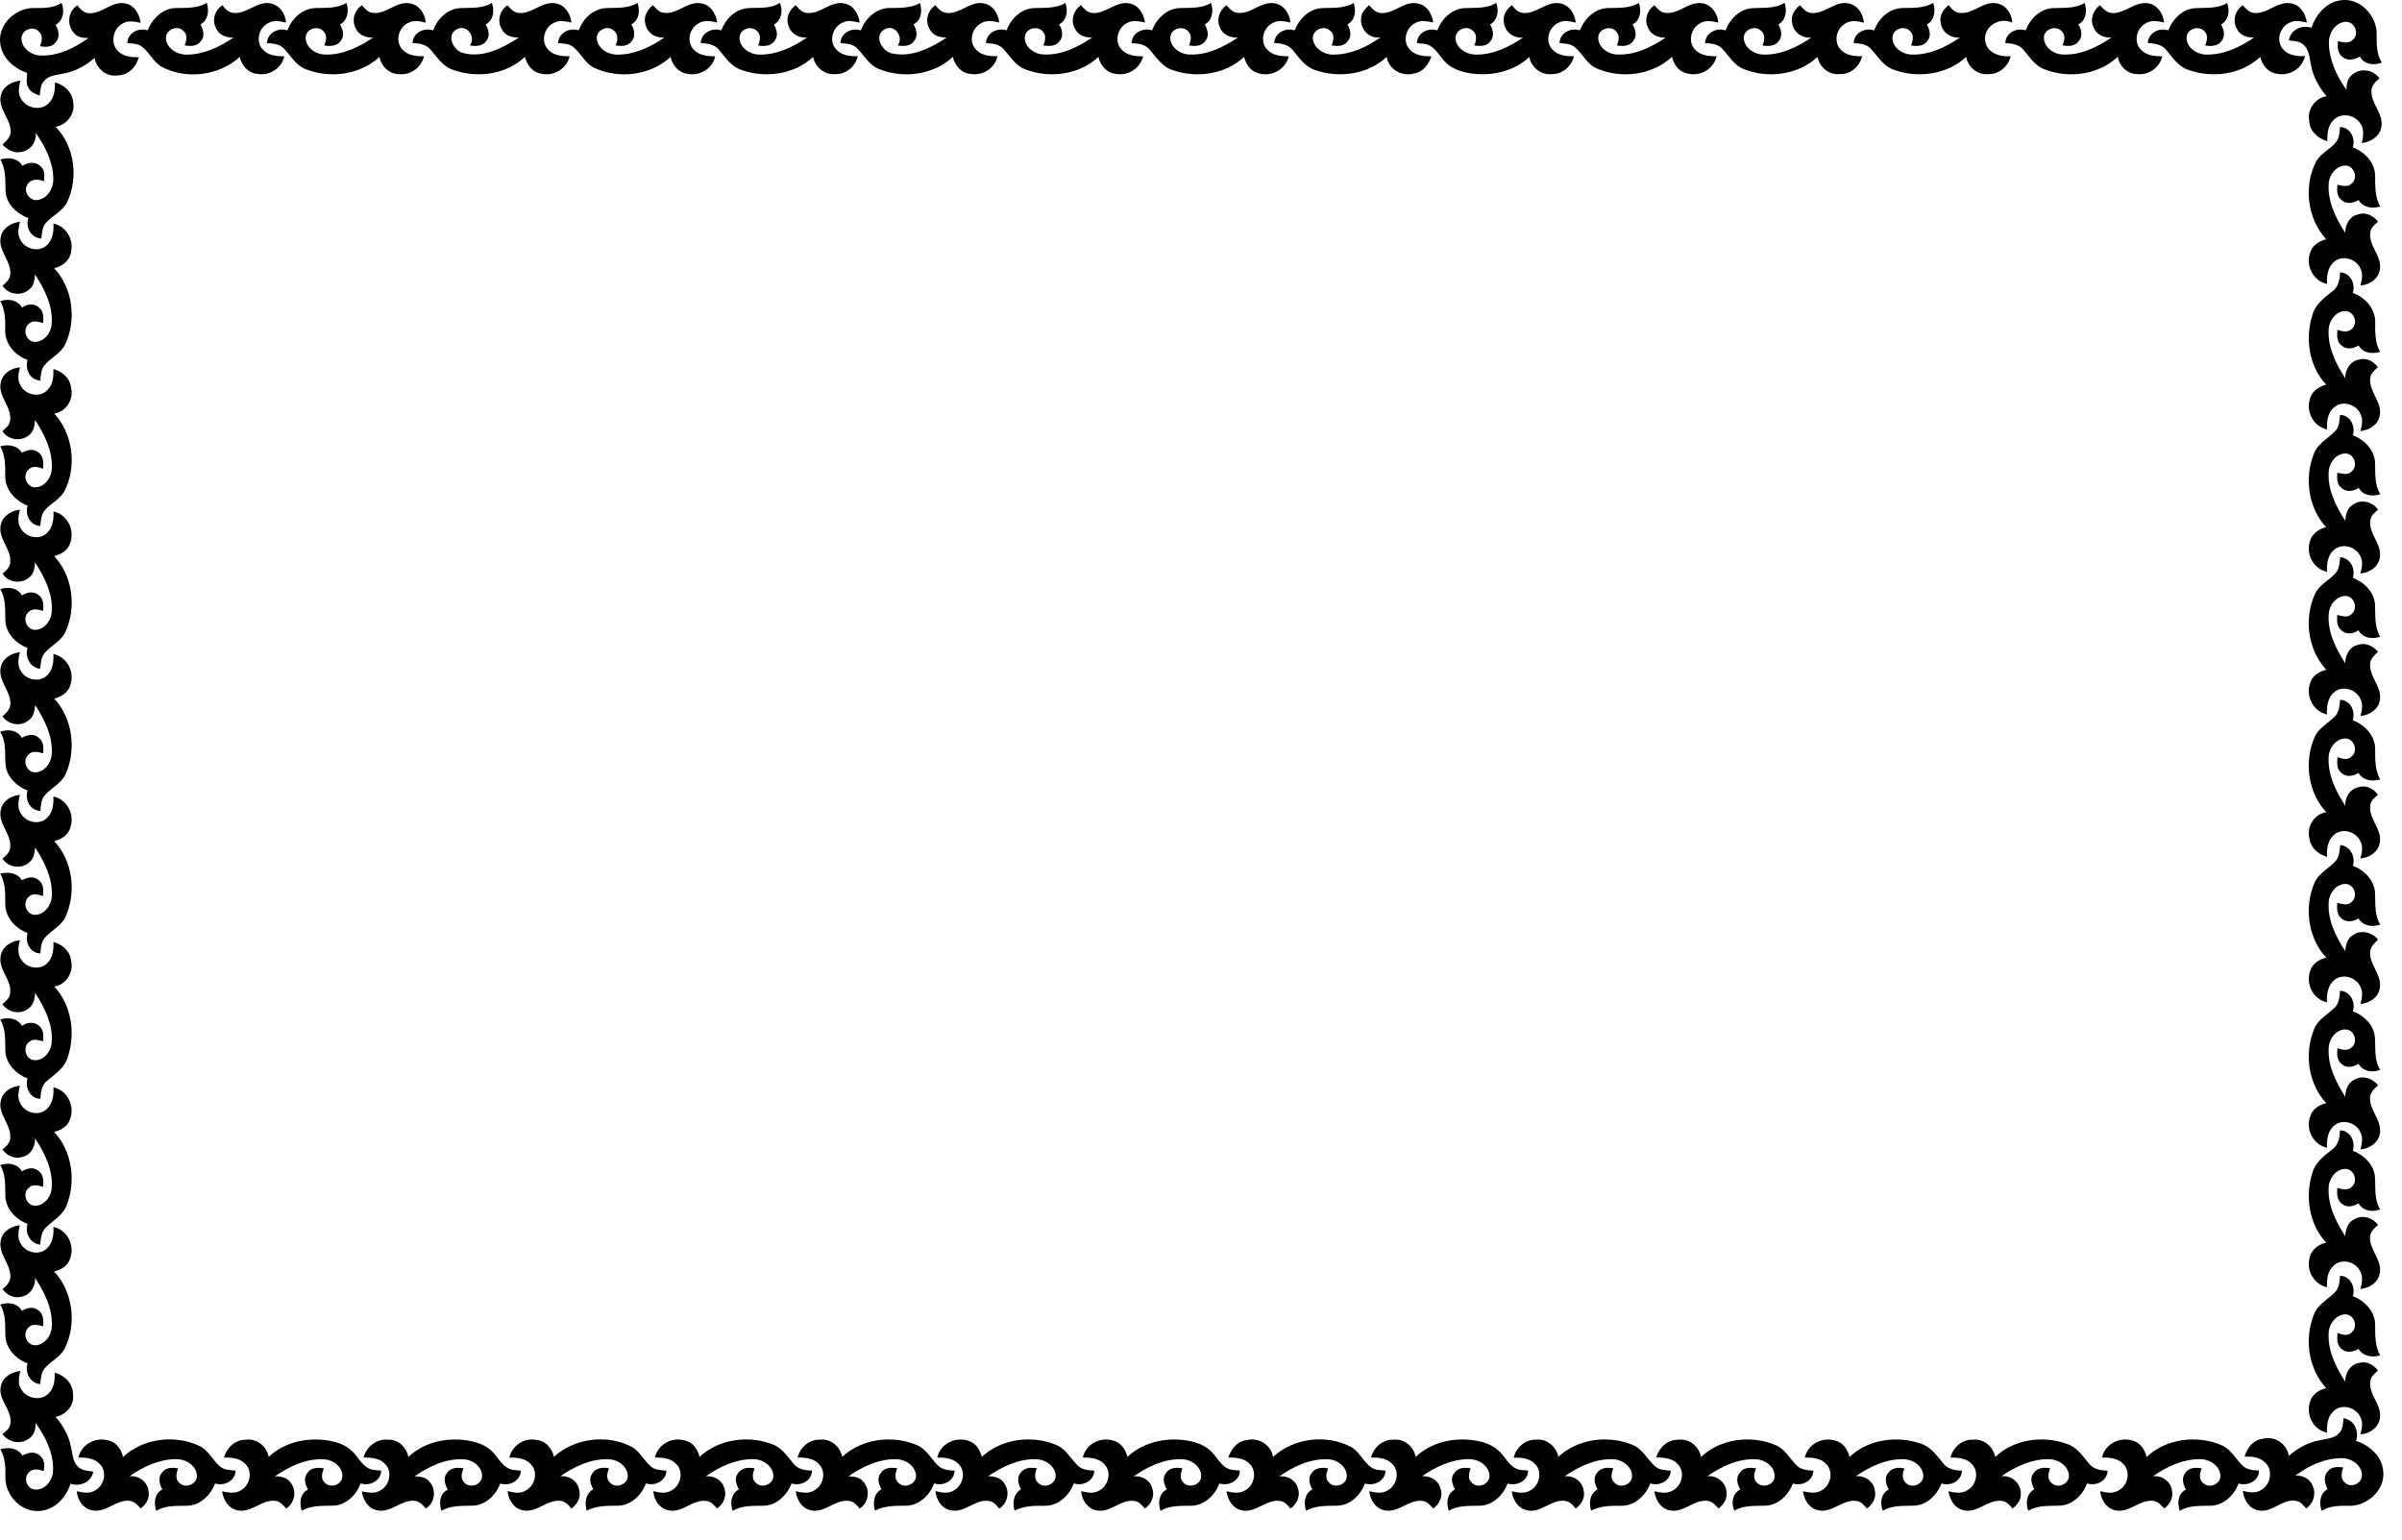 <svg width="78" height="50" viewBox="0 0 78 50" fill="none" xmlns="http://www.w3.org/2000/svg">
<g clip-path="url(#clip0_253_599)">
<path d="M75.062 0.902C75.204 0.464 75.556 0.052 76.039 0.006C76.653 -0.07 77.184 0.52 77.178 1.109C77.18 1.422 77.163 1.757 77.344 2.031C77.091 2.138 76.772 2.097 76.633 1.838C76.463 1.935 76.236 1.991 76.073 1.851C75.905 1.735 75.901 1.518 75.922 1.336C76.085 1.377 76.291 1.428 76.418 1.278C76.621 1.082 76.457 0.702 76.178 0.708C75.839 0.722 75.618 1.073 75.627 1.389C75.63 1.944 75.876 2.47 76.196 2.913C76.196 2.72 76.24 2.509 76.416 2.4C76.683 2.197 77.079 2.274 77.269 2.543C77.147 2.652 77.009 2.772 77.007 2.951C76.991 3.382 77.429 3.712 77.323 4.154C77.261 4.446 76.973 4.609 76.696 4.646C76.745 4.429 76.782 4.177 76.631 3.989C76.449 3.719 76.012 3.652 75.781 3.895C75.591 4.073 75.569 4.344 75.577 4.588C75.281 4.501 75.012 4.277 74.99 3.951C74.905 3.572 75.167 3.186 75.552 3.125C75.3 2.833 75.11 2.483 75.043 2.1C74.995 1.87 74.985 1.597 74.784 1.439C74.657 1.33 74.481 1.335 74.326 1.309C74.383 0.967 74.743 0.794 75.062 0.902Z" fill="black"/>
<path d="M47.54 0.265C47.893 0.243 48.273 0.292 48.587 0.093C48.678 0.347 48.639 0.651 48.388 0.798C48.495 0.969 48.534 1.211 48.375 1.365C48.252 1.515 48.046 1.499 47.875 1.477C47.947 1.315 47.974 1.098 47.808 0.982C47.602 0.806 47.246 0.983 47.263 1.254C47.294 1.564 47.606 1.767 47.901 1.772C48.468 1.789 48.999 1.53 49.459 1.221C49.17 1.248 48.884 1.059 48.841 0.765C48.777 0.528 48.911 0.306 49.095 0.167C49.188 0.284 49.295 0.408 49.457 0.42C49.891 0.466 50.221 0.023 50.662 0.11C50.962 0.161 51.14 0.45 51.169 0.734C50.991 0.696 50.797 0.644 50.625 0.732C50.3 0.86 50.158 1.321 50.396 1.59C50.568 1.801 50.856 1.831 51.11 1.825C51.03 2.16 50.733 2.417 50.381 2.408C50.032 2.444 49.726 2.183 49.661 1.849C49.121 2.361 48.317 2.504 47.605 2.356C47.355 2.298 47.104 2.198 46.927 2.007C46.763 1.838 46.651 1.617 46.447 1.491C46.317 1.41 46.157 1.418 46.011 1.4C46.02 1.066 46.378 0.886 46.674 0.987C46.812 0.622 47.133 0.292 47.54 0.265Z" fill="black"/>
<path d="M56.895 0.266C57.25 0.242 57.632 0.292 57.95 0.092C58.036 0.346 57.998 0.651 57.748 0.797C57.839 0.957 57.896 1.167 57.767 1.326C57.65 1.504 57.422 1.508 57.235 1.477C57.307 1.315 57.334 1.095 57.166 0.98C56.959 0.809 56.609 0.981 56.624 1.25C56.652 1.559 56.962 1.766 57.256 1.772C57.825 1.791 58.361 1.531 58.822 1.219C58.532 1.252 58.245 1.058 58.2 0.765C58.135 0.528 58.271 0.306 58.454 0.168C58.548 0.28 58.651 0.407 58.811 0.419C59.247 0.47 59.577 0.026 60.017 0.109C60.32 0.158 60.503 0.45 60.528 0.738C60.338 0.688 60.125 0.642 59.947 0.751C59.647 0.896 59.53 1.33 59.753 1.589C59.926 1.8 60.214 1.832 60.469 1.825C60.388 2.161 60.09 2.42 59.735 2.408C59.389 2.441 59.084 2.182 59.021 1.849C58.393 2.434 57.412 2.561 56.627 2.245C56.313 2.126 56.151 1.819 55.932 1.588C55.79 1.43 55.568 1.411 55.369 1.4C55.381 1.068 55.737 0.884 56.033 0.988C56.17 0.623 56.489 0.295 56.895 0.266Z" fill="black"/>
<path d="M1.109 0.261C1.413 0.263 1.736 0.266 2.003 0.094C2.101 0.352 2.059 0.666 1.801 0.811C1.917 0.976 1.953 1.215 1.808 1.376C1.689 1.537 1.477 1.532 1.3 1.503C1.356 1.347 1.407 1.156 1.266 1.028C1.079 0.811 0.691 0.975 0.697 1.254C0.705 1.571 1.019 1.796 1.318 1.803C1.886 1.823 2.422 1.56 2.873 1.235C2.708 1.233 2.524 1.22 2.412 1.083C2.16 0.826 2.201 0.364 2.512 0.172C2.608 0.292 2.719 0.423 2.887 0.428C3.318 0.459 3.646 0.006 4.087 0.116C4.375 0.181 4.534 0.468 4.566 0.742C4.381 0.705 4.177 0.653 4.003 0.755C3.676 0.906 3.565 1.393 3.826 1.652C4 1.839 4.268 1.863 4.509 1.857C4.425 2.177 4.16 2.45 3.814 2.449C3.453 2.501 3.13 2.228 3.071 1.88C2.781 2.138 2.428 2.327 2.044 2.393C1.83 2.437 1.579 2.449 1.429 2.631C1.309 2.758 1.314 2.943 1.29 3.106C1.152 3.05 0.992 2.998 0.924 2.852C0.832 2.706 0.879 2.53 0.88 2.369C0.452 2.22 0.053 1.874 0.007 1.401C-0.072 0.788 0.515 0.242 1.109 0.261Z" fill="black"/>
<path d="M5.716 0.261C6.054 0.252 6.412 0.277 6.714 0.094C6.797 0.346 6.764 0.655 6.51 0.792C6.603 0.961 6.665 1.185 6.516 1.344C6.396 1.509 6.18 1.505 5.999 1.476C6.056 1.324 6.101 1.132 5.962 1.01C5.769 0.795 5.368 0.962 5.388 1.251C5.416 1.584 5.767 1.785 6.078 1.774C6.626 1.769 7.138 1.522 7.583 1.219C7.345 1.233 7.092 1.129 7.004 0.894C6.878 0.635 6.983 0.322 7.222 0.171C7.311 0.28 7.411 0.401 7.562 0.416C8 0.479 8.329 0.032 8.769 0.107C9.075 0.151 9.27 0.445 9.289 0.737C9.1 0.685 8.887 0.644 8.709 0.751C8.397 0.901 8.287 1.369 8.543 1.617C8.719 1.807 8.99 1.828 9.233 1.828C9.145 2.223 8.742 2.476 8.346 2.398C8.052 2.371 7.844 2.122 7.786 1.847C7.117 2.466 6.032 2.595 5.236 2.161C4.972 2.003 4.852 1.699 4.611 1.517C4.475 1.413 4.298 1.417 4.136 1.402C4.141 1.07 4.5 0.884 4.796 0.987C4.942 0.605 5.287 0.266 5.716 0.261Z" fill="black"/>
<path d="M10.252 0.261C10.59 0.251 10.948 0.277 11.249 0.094C11.333 0.346 11.3 0.655 11.044 0.792C11.122 0.946 11.198 1.136 11.085 1.295C10.978 1.494 10.734 1.516 10.535 1.476C10.579 1.339 10.636 1.175 10.532 1.049C10.377 0.812 9.96 0.906 9.928 1.19C9.898 1.522 10.239 1.765 10.545 1.771C11.117 1.794 11.655 1.533 12.117 1.219C11.898 1.228 11.659 1.149 11.561 0.937C11.406 0.676 11.502 0.334 11.752 0.169C11.845 0.275 11.942 0.4 12.093 0.416C12.533 0.483 12.865 0.03 13.306 0.108C13.611 0.153 13.805 0.445 13.824 0.737C13.635 0.685 13.422 0.644 13.244 0.751C12.932 0.901 12.823 1.367 13.077 1.617C13.252 1.807 13.525 1.828 13.768 1.827C13.683 2.194 13.331 2.449 12.954 2.407C12.634 2.405 12.38 2.151 12.322 1.848C11.699 2.427 10.735 2.557 9.954 2.257C9.619 2.142 9.451 1.818 9.221 1.578C9.079 1.426 8.864 1.412 8.67 1.401C8.677 1.069 9.037 0.884 9.334 0.986C9.474 0.601 9.825 0.267 10.252 0.261Z" fill="black"/>
<path d="M14.93 0.264C15.281 0.242 15.658 0.292 15.972 0.095C16.067 0.348 16.024 0.653 15.773 0.797C15.867 0.957 15.922 1.168 15.794 1.326C15.678 1.505 15.448 1.509 15.26 1.477C15.462 1.197 15.159 0.776 14.836 0.948C14.475 1.136 14.719 1.643 15.04 1.722C15.68 1.893 16.325 1.563 16.848 1.219C16.632 1.224 16.398 1.158 16.296 0.95C16.131 0.687 16.227 0.337 16.48 0.169C16.577 0.285 16.686 0.411 16.851 0.421C17.286 0.461 17.619 0.014 18.062 0.113C18.356 0.17 18.524 0.454 18.557 0.732C18.38 0.698 18.188 0.644 18.017 0.729C17.689 0.855 17.542 1.318 17.782 1.59C17.955 1.802 18.243 1.83 18.497 1.825C18.407 2.242 17.966 2.493 17.557 2.389C17.284 2.344 17.109 2.1 17.046 1.847C16.437 2.425 15.485 2.55 14.711 2.269C14.388 2.163 14.202 1.869 13.993 1.624C13.85 1.443 13.614 1.405 13.398 1.399C13.407 1.064 13.767 0.886 14.064 0.986C14.197 0.617 14.524 0.291 14.93 0.264Z" fill="black"/>
<path d="M19.676 0.263C20.023 0.246 20.391 0.285 20.701 0.096C20.791 0.348 20.756 0.656 20.499 0.794C20.607 0.959 20.648 1.193 20.503 1.35C20.381 1.509 20.166 1.509 19.988 1.47C20.079 1.306 20.075 1.072 19.9 0.966C19.691 0.819 19.369 0.989 19.378 1.246C19.405 1.571 19.737 1.778 20.043 1.774C20.601 1.777 21.124 1.529 21.574 1.217C21.304 1.246 21.031 1.086 20.967 0.815C20.881 0.569 21.005 0.317 21.203 0.169C21.298 0.263 21.383 0.389 21.526 0.411C21.988 0.503 22.341 -0.004 22.806 0.117C23.092 0.179 23.252 0.46 23.288 0.732C23.087 0.685 22.858 0.641 22.675 0.765C22.383 0.923 22.288 1.364 22.526 1.609C22.701 1.804 22.979 1.83 23.225 1.828C23.135 2.238 22.706 2.487 22.303 2.393C22.025 2.353 21.833 2.109 21.776 1.846C21.129 2.454 20.09 2.578 19.297 2.202C18.998 2.059 18.868 1.733 18.621 1.531C18.482 1.415 18.293 1.415 18.123 1.4C18.136 1.066 18.492 0.887 18.79 0.985C18.928 0.612 19.262 0.282 19.676 0.263Z" fill="black"/>
<path d="M24.29 0.264C24.639 0.24 25.017 0.296 25.327 0.093C25.431 0.345 25.383 0.652 25.133 0.798C25.227 0.958 25.282 1.168 25.152 1.328C25.036 1.504 24.808 1.508 24.62 1.478C24.676 1.33 24.726 1.144 24.594 1.019C24.426 0.822 24.066 0.918 24.018 1.173C23.972 1.518 24.335 1.773 24.651 1.772C25.217 1.787 25.748 1.529 26.207 1.219C25.939 1.244 25.667 1.091 25.6 0.821C25.51 0.573 25.636 0.314 25.84 0.169C25.937 0.283 26.044 0.412 26.208 0.421C26.642 0.462 26.971 0.021 27.412 0.111C27.712 0.162 27.884 0.453 27.917 0.736C27.737 0.696 27.541 0.643 27.367 0.733C27.045 0.864 26.905 1.321 27.141 1.59C27.314 1.8 27.602 1.833 27.857 1.825C27.774 2.158 27.481 2.418 27.127 2.407C26.778 2.444 26.471 2.183 26.405 1.848C25.794 2.424 24.842 2.551 24.068 2.268C23.743 2.162 23.559 1.865 23.349 1.619C23.206 1.441 22.969 1.407 22.755 1.399C22.769 1.068 23.123 0.886 23.42 0.987C23.559 0.62 23.881 0.29 24.29 0.264Z" fill="black"/>
<path d="M28.9 0.259C29.232 0.258 29.575 0.263 29.876 0.101C29.952 0.351 29.924 0.661 29.664 0.79C29.76 0.951 29.817 1.167 29.687 1.328C29.571 1.505 29.341 1.508 29.154 1.476C29.359 1.195 29.05 0.774 28.729 0.95C28.353 1.156 28.642 1.681 28.982 1.738C29.611 1.87 30.231 1.558 30.742 1.219C30.527 1.224 30.294 1.157 30.192 0.951C30.025 0.688 30.123 0.338 30.374 0.169C30.471 0.285 30.581 0.411 30.745 0.421C31.178 0.46 31.507 0.022 31.946 0.11C32.245 0.162 32.419 0.45 32.451 0.731C32.257 0.69 32.043 0.641 31.864 0.753C31.565 0.9 31.45 1.338 31.679 1.593C31.852 1.802 32.138 1.83 32.392 1.825C32.305 2.213 31.918 2.469 31.525 2.402C31.222 2.383 31.005 2.129 30.941 1.847C30.315 2.437 29.328 2.563 28.545 2.242C28.212 2.118 28.058 1.777 27.81 1.55C27.671 1.419 27.47 1.415 27.292 1.4C27.302 1.066 27.659 0.887 27.955 0.987C28.1 0.594 28.462 0.254 28.9 0.259Z" fill="black"/>
<path d="M33.574 0.263C33.919 0.247 34.286 0.284 34.596 0.096C34.687 0.348 34.65 0.656 34.393 0.794C34.5 0.959 34.543 1.19 34.4 1.347C34.278 1.51 34.062 1.505 33.883 1.474C33.933 1.333 33.988 1.161 33.871 1.035C33.711 0.818 33.322 0.911 33.281 1.178C33.24 1.5 33.563 1.75 33.861 1.767C34.445 1.806 35 1.54 35.468 1.216C35.238 1.233 34.991 1.137 34.898 0.912C34.76 0.652 34.864 0.334 35.098 0.169C35.204 0.285 35.319 0.421 35.492 0.423C35.923 0.447 36.257 0.006 36.698 0.117C36.985 0.177 37.145 0.46 37.182 0.731C36.993 0.693 36.786 0.642 36.608 0.744C36.293 0.887 36.172 1.347 36.417 1.605C36.592 1.805 36.873 1.829 37.122 1.83C37.025 2.205 36.659 2.463 36.27 2.404C35.963 2.389 35.727 2.138 35.67 1.846C35.048 2.434 34.071 2.558 33.289 2.25C32.973 2.135 32.807 1.832 32.592 1.598C32.449 1.434 32.222 1.407 32.018 1.4C32.03 1.066 32.386 0.887 32.685 0.985C32.824 0.611 33.158 0.28 33.574 0.263Z" fill="black"/>
<path d="M38.329 0.261C38.667 0.251 39.025 0.279 39.325 0.094C39.409 0.345 39.382 0.656 39.123 0.791C39.203 0.947 39.276 1.141 39.161 1.301C39.051 1.495 38.81 1.515 38.614 1.475C38.657 1.338 38.715 1.173 38.609 1.049C38.455 0.814 38.044 0.904 38.007 1.185C37.974 1.516 38.31 1.761 38.616 1.77C39.191 1.797 39.732 1.533 40.197 1.22C39.958 1.233 39.703 1.127 39.616 0.89C39.491 0.632 39.601 0.329 39.828 0.17C39.923 0.271 40.018 0.397 40.168 0.414C40.607 0.486 40.938 0.035 41.379 0.106C41.686 0.148 41.882 0.441 41.903 0.734C41.709 0.685 41.492 0.644 41.312 0.757C41.01 0.911 40.904 1.368 41.154 1.614C41.329 1.807 41.603 1.828 41.847 1.828C41.755 2.255 41.29 2.504 40.876 2.381C40.618 2.327 40.458 2.09 40.4 1.847C39.794 2.417 38.858 2.547 38.086 2.279C37.742 2.175 37.55 1.863 37.329 1.607C37.186 1.437 36.956 1.407 36.748 1.402C36.754 1.068 37.114 0.887 37.411 0.986C37.555 0.604 37.901 0.267 38.329 0.261Z" fill="black"/>
<path d="M42.929 0.263C43.275 0.246 43.644 0.285 43.955 0.097C44.047 0.348 44.008 0.655 43.754 0.794C43.859 0.959 43.903 1.193 43.757 1.349C43.636 1.512 43.42 1.504 43.242 1.475C43.308 1.317 43.345 1.112 43.189 0.993C42.988 0.802 42.616 0.973 42.632 1.25C42.662 1.573 42.992 1.777 43.297 1.774C43.853 1.773 44.387 1.534 44.83 1.209C44.479 1.279 44.168 0.959 44.199 0.617C44.192 0.427 44.328 0.286 44.458 0.169C44.562 0.286 44.677 0.417 44.847 0.423C45.281 0.45 45.615 0.005 46.059 0.117C46.345 0.178 46.505 0.458 46.541 0.729C46.355 0.694 46.151 0.642 45.975 0.741C45.654 0.88 45.528 1.349 45.779 1.607C45.955 1.806 46.234 1.828 46.481 1.83C46.394 2.095 46.207 2.347 45.911 2.387C45.525 2.5 45.093 2.251 45.03 1.845C44.429 2.417 43.496 2.543 42.728 2.283C42.395 2.182 42.194 1.889 41.986 1.634C41.842 1.449 41.602 1.401 41.38 1.401C41.387 1.065 41.747 0.888 42.044 0.985C42.184 0.613 42.515 0.283 42.929 0.263Z" fill="black"/>
<path d="M52.219 0.261C52.557 0.249 52.918 0.28 53.22 0.095C53.306 0.346 53.276 0.657 53.017 0.791C53.1 0.947 53.169 1.143 53.054 1.304C52.945 1.497 52.703 1.515 52.508 1.475C52.553 1.337 52.61 1.172 52.502 1.047C52.347 0.814 51.938 0.906 51.901 1.186C51.869 1.515 52.203 1.76 52.508 1.769C53.083 1.799 53.624 1.534 54.09 1.221C53.852 1.232 53.599 1.128 53.512 0.891C53.385 0.633 53.495 0.329 53.723 0.169C53.818 0.275 53.917 0.4 54.069 0.416C54.505 0.479 54.834 0.037 55.272 0.106C55.578 0.149 55.778 0.44 55.797 0.734C55.605 0.687 55.388 0.643 55.209 0.756C54.904 0.909 54.799 1.367 55.05 1.614C55.224 1.807 55.498 1.827 55.742 1.828C55.649 2.258 55.179 2.507 54.765 2.379C54.509 2.324 54.352 2.087 54.295 1.846C53.662 2.44 52.664 2.565 51.877 2.234C51.546 2.104 51.402 1.759 51.148 1.539C51.009 1.417 50.817 1.415 50.643 1.401C50.649 1.067 51.01 0.888 51.306 0.985C51.45 0.605 51.794 0.268 52.219 0.261Z" fill="black"/>
<path d="M61.792 0.26C62.127 0.254 62.479 0.273 62.778 0.094C62.861 0.349 62.822 0.653 62.571 0.797C62.666 0.959 62.719 1.174 62.586 1.333C62.469 1.506 62.244 1.507 62.06 1.476C62.115 1.328 62.165 1.138 62.028 1.015C61.855 0.816 61.488 0.928 61.454 1.188C61.423 1.525 61.771 1.77 62.082 1.772C62.65 1.789 63.185 1.532 63.645 1.219C63.355 1.25 63.07 1.059 63.025 0.765C62.961 0.528 63.097 0.307 63.278 0.166C63.37 0.282 63.475 0.406 63.637 0.419C64.071 0.468 64.399 0.029 64.838 0.108C65.137 0.157 65.336 0.443 65.344 0.736C64.942 0.535 64.395 0.863 64.466 1.326C64.509 1.716 64.954 1.859 65.293 1.825C65.213 2.165 64.909 2.422 64.553 2.408C64.21 2.438 63.908 2.18 63.847 1.849C63.229 2.424 62.273 2.554 61.495 2.263C61.154 2.15 60.981 1.824 60.748 1.581C60.606 1.427 60.39 1.411 60.196 1.401C60.202 1.068 60.562 0.884 60.859 0.988C61.001 0.598 61.359 0.26 61.792 0.26Z" fill="black"/>
<path d="M66.673 0.263C67.017 0.246 67.385 0.286 67.692 0.095C67.781 0.346 67.749 0.657 67.49 0.792C67.596 0.959 67.638 1.192 67.493 1.35C67.371 1.51 67.157 1.505 66.979 1.474C67.028 1.334 67.085 1.161 66.969 1.037C66.807 0.816 66.416 0.911 66.375 1.182C66.342 1.509 66.669 1.757 66.973 1.769C67.551 1.801 68.096 1.537 68.564 1.22C68.324 1.233 68.071 1.125 67.984 0.889C67.858 0.631 67.972 0.334 68.19 0.167C68.3 0.287 68.42 0.423 68.599 0.424C69.007 0.436 69.317 0.052 69.732 0.104C70.044 0.138 70.249 0.433 70.273 0.731C70.075 0.685 69.853 0.642 69.672 0.762C69.377 0.918 69.276 1.364 69.518 1.609C69.694 1.805 69.969 1.829 70.215 1.828C70.13 2.205 69.76 2.457 69.378 2.405C69.065 2.395 68.824 2.14 68.768 1.844C68.148 2.434 67.171 2.558 66.389 2.252C66.075 2.138 65.907 1.84 65.695 1.605C65.553 1.437 65.326 1.408 65.12 1.403C65.119 1.067 65.485 0.888 65.781 0.985C65.921 0.61 66.255 0.278 66.673 0.263Z" fill="black"/>
<path d="M71.28 0.265C71.632 0.243 72.007 0.29 72.323 0.096C72.417 0.349 72.374 0.654 72.124 0.797C72.219 0.956 72.271 1.168 72.144 1.328C72.026 1.503 71.797 1.509 71.61 1.477C71.664 1.332 71.717 1.152 71.591 1.026C71.425 0.82 71.057 0.916 71.008 1.173C70.965 1.52 71.327 1.775 71.647 1.772C72.211 1.785 72.741 1.529 73.197 1.219C72.983 1.226 72.749 1.156 72.647 0.952C72.483 0.69 72.575 0.336 72.831 0.17C72.93 0.285 73.04 0.414 73.206 0.421C73.638 0.455 73.969 0.018 74.41 0.112C74.704 0.168 74.875 0.451 74.91 0.73C74.719 0.693 74.51 0.642 74.331 0.746C74.027 0.889 73.903 1.328 74.131 1.59C74.305 1.8 74.592 1.835 74.849 1.818C74.763 2.236 74.325 2.492 73.915 2.39C73.639 2.347 73.458 2.104 73.396 1.846C72.79 2.425 71.838 2.548 71.067 2.271C70.742 2.167 70.555 1.874 70.348 1.627C70.204 1.444 69.964 1.405 69.747 1.399C69.758 1.066 70.115 0.887 70.412 0.986C70.549 0.62 70.872 0.291 71.28 0.265Z" fill="black"/>
<path d="M0.03 3.092C0.096 2.803 0.387 2.65 0.661 2.616C0.623 2.8 0.569 3.006 0.671 3.181C0.825 3.512 1.323 3.623 1.582 3.352C1.767 3.176 1.788 2.912 1.782 2.673C2.075 2.758 2.344 2.975 2.371 3.297C2.46 3.678 2.186 4.057 1.805 4.117C2.422 4.747 2.555 5.777 2.18 6.563C2.035 6.863 1.709 6.995 1.495 7.234C1.365 7.372 1.363 7.57 1.345 7.746C1.014 7.732 0.815 7.384 0.923 7.083C0.547 6.947 0.199 6.622 0.179 6.203C0.167 5.857 0.198 5.49 0.009 5.181C0.267 5.1 0.581 5.126 0.725 5.386C0.909 5.261 1.183 5.24 1.338 5.422C1.467 5.544 1.443 5.731 1.426 5.89C1.248 5.811 1.002 5.798 0.893 5.992C0.732 6.228 0.989 6.57 1.26 6.487C1.574 6.418 1.747 6.085 1.732 5.782C1.714 5.245 1.467 4.743 1.157 4.315C1.195 4.608 0.99 4.891 0.694 4.932C0.458 4.994 0.241 4.862 0.083 4.701C0.193 4.584 0.335 4.473 0.344 4.298C0.371 3.864 -0.085 3.535 0.03 3.092Z" fill="black"/>
<path d="M75.988 4.125C76.323 4.13 76.497 4.491 76.402 4.785C76.789 4.931 77.128 5.284 77.129 5.717C77.131 6.053 77.117 6.405 77.293 6.706C77.035 6.786 76.738 6.742 76.591 6.496C76.423 6.596 76.192 6.645 76.037 6.497C75.881 6.38 75.886 6.174 75.902 6.001C76.056 6.028 76.24 6.093 76.367 5.959C76.579 5.783 76.455 5.4 76.182 5.376C75.86 5.366 75.627 5.687 75.618 5.986C75.587 6.558 75.852 7.093 76.157 7.56C76.156 7.308 76.282 7.046 76.54 6.972C76.791 6.871 77.07 6.988 77.221 7.202C77.114 7.295 76.988 7.392 76.972 7.544C76.905 7.981 77.356 8.313 77.281 8.753C77.237 9.058 76.944 9.256 76.65 9.269C76.699 9.087 76.743 8.885 76.645 8.709C76.505 8.401 76.058 8.272 75.796 8.503C75.586 8.677 75.552 8.964 75.564 9.22C75.123 9.126 74.87 8.638 75.013 8.218C75.077 7.973 75.306 7.829 75.539 7.771C74.926 7.108 74.795 6.043 75.211 5.247C75.362 4.973 75.673 4.851 75.861 4.61C75.973 4.474 75.966 4.29 75.988 4.125Z" fill="black"/>
<path d="M0.025 7.695C0.083 7.402 0.369 7.234 0.647 7.201C0.61 7.375 0.556 7.563 0.638 7.734C0.757 8.057 1.204 8.212 1.484 7.994C1.708 7.824 1.752 7.522 1.734 7.259C2.153 7.349 2.407 7.789 2.303 8.198C2.261 8.474 2.015 8.651 1.757 8.71C2.367 9.354 2.491 10.387 2.12 11.179C1.978 11.481 1.65 11.613 1.446 11.86C1.328 11.998 1.33 12.187 1.308 12.357C0.968 12.346 0.808 11.983 0.894 11.688C0.495 11.549 0.161 11.174 0.17 10.736C0.17 10.411 0.179 10.072 0.009 9.781C0.267 9.689 0.571 9.74 0.718 9.991C0.878 9.859 1.129 9.845 1.28 9.999C1.428 10.121 1.406 10.324 1.403 10.494C1.253 10.447 1.072 10.387 0.941 10.512C0.724 10.681 0.833 11.072 1.108 11.102C1.417 11.123 1.655 10.822 1.678 10.534C1.728 9.946 1.451 9.393 1.139 8.915C1.121 9.085 1.106 9.277 0.96 9.391C0.708 9.629 0.269 9.576 0.084 9.281C0.199 9.178 0.325 9.065 0.334 8.9C0.366 8.467 -0.074 8.136 0.025 7.695Z" fill="black"/>
<path d="M75.992 8.844C76.326 8.861 76.497 9.217 76.402 9.513C76.8 9.652 77.135 10.024 77.13 10.46C77.13 10.788 77.12 11.13 77.29 11.425C77.034 11.508 76.733 11.47 76.589 11.219C76.428 11.322 76.211 11.365 76.054 11.235C75.878 11.119 75.885 10.896 75.903 10.712C76.063 10.768 76.271 10.814 76.393 10.657C76.572 10.47 76.439 10.123 76.183 10.102C75.852 10.088 75.618 10.426 75.616 10.731C75.595 11.295 75.856 11.822 76.157 12.283C76.148 12.002 76.324 11.721 76.616 11.675C76.85 11.613 77.084 11.736 77.217 11.927C77.104 12.023 76.979 12.13 76.968 12.289C76.923 12.725 77.366 13.056 77.278 13.497C77.225 13.797 76.935 13.973 76.65 13.999C76.694 13.822 76.744 13.631 76.657 13.459C76.529 13.128 76.052 12.986 75.786 13.237C75.582 13.411 75.551 13.695 75.568 13.946C75.145 13.854 74.887 13.407 75 12.993C75.047 12.724 75.29 12.555 75.541 12.492C74.977 11.903 74.848 10.992 75.089 10.233C75.183 9.883 75.481 9.665 75.751 9.453C75.94 9.309 75.98 9.066 75.992 8.844Z" fill="black"/>
<path d="M0.02 12.445C0.067 12.141 0.359 11.95 0.651 11.93C0.595 12.125 0.555 12.345 0.672 12.527C0.832 12.836 1.313 12.93 1.549 12.656C1.725 12.48 1.742 12.219 1.734 11.984C2.013 12.062 2.268 12.27 2.305 12.573C2.407 12.954 2.158 13.371 1.762 13.432C2.375 14.096 2.505 15.163 2.088 15.959C1.937 16.231 1.63 16.352 1.442 16.59C1.327 16.728 1.332 16.915 1.307 17.083C0.977 17.065 0.802 16.715 0.897 16.42C0.508 16.271 0.168 15.915 0.171 15.479C0.169 15.145 0.179 14.797 0.009 14.496C0.266 14.421 0.562 14.46 0.711 14.705C0.866 14.622 1.06 14.559 1.217 14.673C1.412 14.783 1.425 15.025 1.393 15.222C1.243 15.164 1.053 15.111 0.928 15.25C0.727 15.423 0.841 15.792 1.104 15.825C1.437 15.85 1.679 15.511 1.683 15.204C1.708 14.635 1.444 14.104 1.138 13.64C1.121 13.814 1.103 14.011 0.949 14.126C0.691 14.354 0.262 14.293 0.079 14C0.191 13.907 0.315 13.805 0.329 13.65C0.386 13.214 -0.06 12.884 0.02 12.445Z" fill="black"/>
<path d="M75.986 13.475C76.322 13.48 76.497 13.843 76.403 14.138C76.789 14.282 77.125 14.632 77.128 15.063C77.132 15.398 77.112 15.752 77.294 16.051C77.04 16.134 76.733 16.1 76.595 15.845C76.426 15.953 76.188 15.996 76.031 15.843C75.88 15.725 75.888 15.523 75.899 15.352C76.054 15.377 76.244 15.447 76.37 15.306C76.578 15.131 76.454 14.746 76.18 14.728C75.857 14.717 75.627 15.039 75.618 15.338C75.587 15.909 75.853 16.444 76.156 16.911C76.175 16.72 76.213 16.505 76.393 16.398C76.657 16.201 77.041 16.285 77.222 16.552C77.115 16.645 76.989 16.74 76.973 16.893C76.903 17.33 77.354 17.661 77.281 18.101C77.24 18.409 76.945 18.605 76.65 18.623C76.698 18.44 76.745 18.236 76.645 18.06C76.504 17.751 76.054 17.623 75.793 17.857C75.584 18.031 75.553 18.318 75.564 18.572C75.14 18.479 74.886 18.026 75.001 17.613C75.052 17.35 75.289 17.179 75.539 17.123C74.954 16.495 74.824 15.519 75.139 14.735C75.262 14.399 75.602 14.243 75.833 13.997C75.968 13.858 75.969 13.656 75.986 13.475Z" fill="black"/>
<path d="M0.026 17.04C0.089 16.75 0.37 16.585 0.647 16.553C0.603 16.739 0.554 16.948 0.657 17.126C0.793 17.425 1.221 17.553 1.485 17.344C1.709 17.174 1.751 16.873 1.735 16.611C2.174 16.703 2.424 17.183 2.29 17.602C2.23 17.854 1.996 18.005 1.757 18.06C2.365 18.705 2.491 19.736 2.121 20.529C1.981 20.827 1.659 20.962 1.453 21.202C1.328 21.345 1.331 21.543 1.3 21.72C0.974 21.678 0.805 21.342 0.893 21.04C0.518 20.905 0.191 20.568 0.174 20.155C0.162 19.809 0.194 19.444 0.009 19.133C0.264 19.047 0.57 19.083 0.711 19.338C0.868 19.234 1.085 19.189 1.242 19.316C1.418 19.432 1.416 19.656 1.401 19.842C1.241 19.791 1.041 19.741 0.916 19.889C0.726 20.07 0.852 20.424 1.111 20.454C1.423 20.472 1.659 20.167 1.679 19.876C1.724 19.292 1.45 18.741 1.138 18.266C1.121 18.432 1.109 18.62 0.968 18.735C0.717 18.98 0.268 18.933 0.084 18.63C0.2 18.531 0.324 18.417 0.334 18.254C0.368 17.818 -0.079 17.485 0.026 17.04Z" fill="black"/>
<path d="M75.995 18.093C76.324 18.125 76.496 18.468 76.404 18.77C76.783 18.904 77.112 19.248 77.127 19.664C77.138 20.007 77.104 20.37 77.293 20.677C77.037 20.766 76.731 20.727 76.587 20.472C76.42 20.588 76.173 20.62 76.022 20.461C75.874 20.342 75.891 20.14 75.895 19.972C76.041 19.999 76.209 20.073 76.339 19.961C76.58 19.801 76.475 19.386 76.188 19.355C75.876 19.34 75.639 19.643 75.62 19.936C75.576 20.517 75.848 21.064 76.156 21.538C76.156 21.287 76.283 21.024 76.54 20.951C76.79 20.849 77.057 20.97 77.221 21.166C77.105 21.279 76.969 21.396 76.965 21.57C76.941 22.001 77.379 22.333 77.273 22.774C77.21 23.062 76.928 23.225 76.653 23.254C76.692 23.076 76.745 22.883 76.655 22.711C76.528 22.392 76.081 22.248 75.809 22.471C75.588 22.644 75.55 22.94 75.564 23.201C75.113 23.104 74.865 22.601 75.019 22.178C75.088 21.941 75.315 21.807 75.542 21.751C74.936 21.106 74.809 20.078 75.177 19.286C75.314 18.987 75.633 18.851 75.841 18.614C75.972 18.472 75.968 18.271 75.995 18.093Z" fill="black"/>
<path d="M0.017 21.717C0.055 21.406 0.352 21.206 0.648 21.184C0.586 21.397 0.556 21.646 0.705 21.832C0.883 22.098 1.311 22.166 1.538 21.924C1.722 21.747 1.743 21.479 1.735 21.239C2.166 21.331 2.418 21.793 2.296 22.208C2.242 22.468 2.005 22.631 1.76 22.688C2.353 23.322 2.482 24.32 2.146 25.108C2.016 25.428 1.684 25.575 1.463 25.817C1.332 25.957 1.328 26.155 1.311 26.334C0.978 26.328 0.802 25.968 0.895 25.673C0.539 25.535 0.217 25.227 0.179 24.832C0.15 24.474 0.213 24.087 0.006 23.768C0.258 23.668 0.568 23.71 0.71 23.965C0.877 23.855 1.114 23.815 1.27 23.968C1.421 24.087 1.412 24.291 1.402 24.464C1.245 24.427 1.056 24.366 0.929 24.504C0.721 24.681 0.847 25.062 1.121 25.084C1.437 25.089 1.67 24.778 1.681 24.481C1.717 23.904 1.445 23.367 1.141 22.895C1.126 23.09 1.085 23.308 0.901 23.416C0.638 23.61 0.264 23.521 0.079 23.265C0.203 23.155 0.338 23.029 0.338 22.848C0.342 22.441 -0.042 22.132 0.017 21.717Z" fill="black"/>
<path d="M75.99 22.729C76.324 22.738 76.498 23.099 76.401 23.393C76.796 23.536 77.134 23.901 77.129 24.338C77.127 24.67 77.125 25.014 77.29 25.315C77.033 25.39 76.735 25.35 76.589 25.104C76.425 25.202 76.204 25.251 76.046 25.112C75.876 24.992 75.885 24.772 75.908 24.589C76.053 24.643 76.233 24.698 76.361 24.571C76.581 24.398 76.457 24.004 76.18 23.982C75.85 23.975 75.618 24.308 75.616 24.613C75.594 25.178 75.856 25.705 76.157 26.166C76.148 25.892 76.315 25.615 76.596 25.562C76.836 25.487 77.081 25.614 77.219 25.811C77.104 25.906 76.979 26.012 76.968 26.171C76.922 26.604 77.36 26.932 77.279 27.369C77.231 27.674 76.936 27.856 76.647 27.882C76.694 27.706 76.744 27.516 76.658 27.344C76.535 27.027 76.1 26.879 75.822 27.087C75.593 27.257 75.547 27.561 75.567 27.827C75.29 27.745 75.032 27.545 74.997 27.243C74.889 26.857 75.141 26.441 75.54 26.376C74.945 25.74 74.817 24.739 75.157 23.951C75.283 23.643 75.598 23.496 75.818 23.269C75.963 23.128 75.971 22.917 75.99 22.729Z" fill="black"/>
<path d="M0.021 26.323C0.069 26.02 0.36 25.836 0.649 25.813C0.588 26.02 0.556 26.261 0.695 26.446C0.871 26.727 1.32 26.799 1.547 26.542C1.724 26.364 1.743 26.103 1.734 25.867C2.167 25.957 2.422 26.428 2.294 26.845C2.237 27.101 2.003 27.258 1.761 27.316C2.357 27.954 2.484 28.96 2.139 29.749C2.003 30.074 1.656 30.214 1.442 30.473C1.326 30.61 1.333 30.797 1.308 30.965C0.975 30.95 0.802 30.595 0.897 30.301C0.506 30.155 0.167 29.796 0.171 29.359C0.171 29.024 0.177 28.677 0.009 28.374C0.267 28.307 0.562 28.342 0.712 28.589C0.878 28.488 1.107 28.441 1.263 28.589C1.421 28.709 1.416 28.922 1.396 29.101C1.249 29.052 1.067 28.994 0.94 29.121C0.722 29.291 0.836 29.68 1.11 29.709C1.443 29.728 1.682 29.387 1.684 29.079C1.705 28.513 1.443 27.984 1.139 27.522C1.121 27.694 1.104 27.89 0.953 28.003C0.698 28.236 0.262 28.179 0.081 27.882C0.193 27.789 0.318 27.685 0.33 27.529C0.384 27.093 -0.062 26.762 0.021 26.323Z" fill="black"/>
<path d="M75.997 27.443C76.322 27.48 76.498 27.82 76.404 28.121C76.783 28.256 77.112 28.599 77.127 29.017C77.138 29.359 77.105 29.722 77.293 30.027C77.037 30.117 76.732 30.077 76.587 29.824C76.417 29.939 76.171 29.971 76.019 29.811C75.876 29.69 75.889 29.491 75.896 29.322C76.043 29.35 76.214 29.424 76.344 29.309C76.58 29.148 76.472 28.737 76.189 28.708C75.879 28.691 75.644 28.99 75.621 29.278C75.574 29.863 75.846 30.414 76.158 30.89C76.17 30.691 76.222 30.469 76.412 30.365C76.672 30.185 77.032 30.273 77.221 30.515C77.106 30.629 76.97 30.747 76.965 30.921C76.941 31.349 77.373 31.679 77.274 32.116C77.218 32.408 76.933 32.579 76.655 32.606C76.694 32.425 76.745 32.227 76.651 32.053C76.52 31.742 76.08 31.603 75.811 31.821C75.59 31.993 75.549 32.291 75.564 32.553C75.109 32.455 74.861 31.943 75.023 31.519C75.096 31.287 75.318 31.156 75.542 31.102C74.945 30.469 74.818 29.467 75.155 28.68C75.287 28.355 75.627 28.21 75.847 27.959C75.973 27.818 75.966 27.618 75.997 27.443Z" fill="black"/>
<path d="M0.018 31.065C0.059 30.755 0.354 30.558 0.649 30.536C0.586 30.748 0.556 30.996 0.705 31.182C0.881 31.451 1.312 31.517 1.538 31.276C1.722 31.098 1.744 30.83 1.735 30.591C2.023 30.672 2.281 30.889 2.31 31.203C2.4 31.58 2.149 31.978 1.761 32.038C2.324 32.64 2.46 33.563 2.2 34.331C2.102 34.677 1.794 34.879 1.533 35.095C1.354 35.237 1.32 35.471 1.313 35.685C0.976 35.683 0.803 35.319 0.895 35.025C0.512 34.879 0.174 34.529 0.172 34.1C0.165 33.765 0.189 33.41 0.006 33.111C0.265 33.018 0.566 33.072 0.718 33.317C0.89 33.179 1.16 33.178 1.306 33.354C1.428 33.476 1.405 33.657 1.4 33.814C1.262 33.793 1.106 33.718 0.978 33.816C0.744 33.95 0.793 34.337 1.048 34.418C1.361 34.499 1.637 34.194 1.672 33.904C1.745 33.303 1.455 32.737 1.141 32.245C1.131 32.457 1.069 32.691 0.861 32.793C0.597 32.957 0.254 32.856 0.077 32.613C0.18 32.517 0.308 32.424 0.326 32.273C0.399 31.834 -0.052 31.504 0.018 31.065Z" fill="black"/>
<path d="M75.987 32.177C76.321 32.186 76.499 32.544 76.404 32.842C76.763 32.977 77.085 33.288 77.121 33.686C77.149 34.043 77.087 34.428 77.294 34.746C77.04 34.845 76.733 34.801 76.589 34.548C76.433 34.643 76.227 34.7 76.068 34.576C75.886 34.464 75.876 34.233 75.908 34.044C76.057 34.098 76.248 34.139 76.373 34.008C76.577 33.832 76.453 33.449 76.181 33.433C75.863 33.418 75.632 33.734 75.619 34.029C75.582 34.605 75.852 35.143 76.156 35.614C76.165 35.391 76.248 35.148 76.47 35.056C76.731 34.91 77.05 35.021 77.222 35.249C77.097 35.356 76.964 35.48 76.962 35.658C76.953 36.067 77.341 36.379 77.283 36.795C77.244 37.108 76.947 37.306 76.651 37.329C76.688 37.158 76.744 36.975 76.664 36.807C76.548 36.471 76.076 36.316 75.8 36.554C75.586 36.727 75.552 37.018 75.564 37.275C75.116 37.18 74.867 36.681 75.018 36.259C75.085 36.02 75.311 35.88 75.541 35.826C74.951 35.198 74.823 34.214 75.143 33.429C75.262 33.115 75.571 32.956 75.801 32.736C75.959 32.594 75.973 32.374 75.987 32.177Z" fill="black"/>
<path d="M0.028 35.737C0.09 35.45 0.371 35.288 0.645 35.258C0.609 35.435 0.555 35.627 0.643 35.799C0.767 36.119 1.216 36.265 1.489 36.043C1.709 35.871 1.751 35.574 1.735 35.314C2.205 35.409 2.451 35.957 2.261 36.383C2.18 36.597 1.966 36.708 1.757 36.762C2.341 37.379 2.47 38.343 2.173 39.122C2.058 39.461 1.727 39.63 1.487 39.867C1.333 40.01 1.331 40.229 1.303 40.422C0.98 40.385 0.8 40.047 0.896 39.748C0.518 39.606 0.185 39.267 0.174 38.846C0.161 38.505 0.196 38.142 0.006 37.839C0.261 37.747 0.571 37.786 0.711 38.043C0.865 37.942 1.075 37.891 1.233 38.014C1.415 38.126 1.416 38.355 1.403 38.543C1.245 38.503 1.05 38.44 0.924 38.585C0.724 38.76 0.846 39.13 1.111 39.156C1.425 39.176 1.662 38.866 1.68 38.575C1.723 37.991 1.449 37.445 1.14 36.969C1.146 37.225 1.014 37.494 0.752 37.565C0.502 37.658 0.226 37.547 0.081 37.331C0.203 37.234 0.328 37.117 0.335 36.95C0.362 36.515 -0.082 36.18 0.028 35.737Z" fill="black"/>
<path d="M75.986 36.709C76.321 36.716 76.499 37.075 76.403 37.372C76.763 37.509 77.088 37.821 77.122 38.221C77.149 38.576 77.089 38.959 77.293 39.276C77.039 39.378 76.733 39.33 76.589 39.079C76.433 39.175 76.227 39.23 76.068 39.108C75.885 38.997 75.883 38.768 75.9 38.58C76.055 38.619 76.244 38.676 76.373 38.541C76.577 38.363 76.454 37.986 76.184 37.962C75.864 37.949 75.632 38.264 75.618 38.561C75.584 39.136 75.85 39.675 76.157 40.144C76.165 39.92 76.25 39.676 76.473 39.585C76.734 39.443 77.051 39.553 77.223 39.78C77.098 39.887 76.964 40.009 76.962 40.188C76.952 40.599 77.344 40.912 77.282 41.331C77.242 41.641 76.946 41.837 76.651 41.861C76.706 41.661 76.744 41.435 76.622 41.253C76.46 40.955 76.002 40.865 75.763 41.12C75.577 41.297 75.555 41.565 75.564 41.806C75.157 41.714 74.9 41.295 74.992 40.89C75.028 40.608 75.272 40.412 75.54 40.357C74.982 39.765 74.847 38.861 75.087 38.101C75.177 37.76 75.46 37.538 75.728 37.336C75.929 37.193 75.984 36.942 75.986 36.709Z" fill="black"/>
<path d="M0.029 40.267C0.089 39.98 0.372 39.821 0.644 39.79C0.594 39.991 0.555 40.22 0.681 40.404C0.846 40.69 1.286 40.782 1.527 40.541C1.718 40.365 1.747 40.09 1.735 39.845C2.171 39.937 2.423 40.414 2.291 40.831C2.232 41.083 1.999 41.239 1.758 41.293C2.371 41.948 2.499 43.003 2.101 43.798C1.955 44.077 1.649 44.204 1.452 44.438C1.326 44.578 1.333 44.777 1.302 44.952C0.978 44.916 0.8 44.577 0.896 44.278C0.519 44.137 0.188 43.8 0.174 43.381C0.161 43.039 0.196 42.675 0.006 42.369C0.262 42.279 0.571 42.317 0.712 42.575C0.864 42.473 1.073 42.423 1.231 42.544C1.413 42.655 1.417 42.884 1.403 43.073C1.245 43.035 1.048 42.971 0.924 43.116C0.725 43.292 0.846 43.658 1.108 43.688C1.423 43.708 1.662 43.398 1.68 43.105C1.723 42.523 1.45 41.976 1.14 41.501C1.153 41.781 0.981 42.063 0.692 42.113C0.454 42.179 0.22 42.055 0.081 41.866C0.203 41.763 0.331 41.644 0.337 41.472C0.355 41.041 -0.082 40.708 0.029 40.267Z" fill="black"/>
<path d="M75.989 41.432C76.322 41.441 76.499 41.8 76.402 42.095C76.792 42.24 77.131 42.597 77.129 43.033C77.129 43.368 77.123 43.715 77.29 44.018C77.033 44.093 76.738 44.052 76.59 43.807C76.421 43.905 76.191 43.955 76.036 43.806C75.873 43.684 75.895 43.468 75.903 43.289C76.05 43.346 76.233 43.402 76.363 43.273C76.579 43.099 76.46 42.711 76.185 42.686C75.859 42.673 75.623 43 75.617 43.303C75.589 43.872 75.854 44.404 76.156 44.869C76.145 44.587 76.326 44.307 76.615 44.261C76.852 44.196 77.084 44.324 77.22 44.514C77.109 44.605 76.984 44.707 76.971 44.862C76.911 45.299 77.36 45.629 77.28 46.069C77.233 46.373 76.941 46.562 76.651 46.584C76.696 46.402 76.745 46.201 76.649 46.026C76.511 45.708 76.049 45.576 75.787 45.821C75.583 45.995 75.553 46.278 75.565 46.529C75.116 46.436 74.865 45.934 75.018 45.512C75.087 45.274 75.311 45.137 75.54 45.082C74.953 44.453 74.822 43.469 75.143 42.684C75.266 42.357 75.596 42.202 75.825 41.964C75.966 41.824 75.969 41.616 75.989 41.432Z" fill="black"/>
<path d="M0.03 45.009C0.091 44.716 0.383 44.558 0.659 44.523C0.622 44.709 0.57 44.916 0.674 45.09C0.83 45.414 1.318 45.522 1.575 45.257C1.762 45.083 1.782 44.817 1.778 44.578C2.1 44.668 2.378 44.935 2.371 45.288C2.418 45.643 2.144 45.954 1.802 46.014C2.048 46.293 2.236 46.628 2.307 46.997C2.354 47.213 2.359 47.465 2.531 47.63C2.659 47.767 2.859 47.764 3.03 47.793C2.966 48.134 2.605 48.292 2.29 48.188C2.15 48.622 1.795 49.02 1.319 49.066C0.71 49.146 0.166 48.57 0.175 47.98C0.181 47.667 0.174 47.343 0.011 47.066C0.269 46.99 0.578 47.02 0.726 47.273C0.894 47.179 1.111 47.122 1.276 47.258C1.448 47.371 1.459 47.591 1.42 47.775C1.265 47.72 1.068 47.675 0.942 47.815C0.751 47.986 0.863 48.334 1.114 48.373C1.445 48.416 1.708 48.09 1.721 47.782C1.752 47.209 1.482 46.668 1.155 46.213C1.161 46.409 1.109 46.624 0.926 46.73C0.656 46.922 0.266 46.841 0.079 46.571C0.199 46.483 0.327 46.379 0.341 46.22C0.393 45.782 -0.079 45.453 0.03 45.009Z" fill="black"/>
<path d="M76.102 46.057C76.445 46.112 76.617 46.475 76.507 46.793C76.942 46.934 77.347 47.29 77.39 47.768C77.467 48.391 76.859 48.931 76.259 48.903C75.961 48.896 75.652 48.906 75.391 49.067C75.302 48.812 75.33 48.501 75.588 48.358C75.491 48.187 75.438 47.962 75.579 47.797C75.694 47.63 75.909 47.632 76.09 47.654C76.041 47.818 75.988 48.025 76.148 48.15C76.338 48.342 76.699 48.181 76.699 47.916C76.696 47.58 76.354 47.351 76.041 47.357C75.493 47.356 74.97 47.598 74.539 47.923C74.782 47.907 75.03 48.034 75.108 48.275C75.218 48.532 75.114 48.833 74.889 48.99C74.797 48.885 74.704 48.758 74.553 48.741C74.114 48.669 73.787 49.136 73.345 49.054C73.041 49.004 72.857 48.707 72.835 48.419C73.02 48.461 73.23 48.507 73.405 48.401C73.714 48.249 73.823 47.79 73.588 47.531C73.416 47.329 73.138 47.293 72.89 47.308C72.966 47.023 73.173 46.759 73.484 46.725C73.866 46.626 74.266 46.889 74.324 47.281C74.61 47.031 74.953 46.841 75.331 46.774C75.542 46.727 75.789 46.721 75.949 46.553C76.085 46.425 76.085 46.228 76.102 46.057Z" fill="black"/>
<path d="M2.548 47.335C2.639 46.901 3.115 46.656 3.529 46.783C3.784 46.84 3.942 47.075 3.995 47.318C4.642 46.71 5.677 46.583 6.472 46.957C6.773 47.098 6.904 47.425 7.15 47.629C7.29 47.746 7.48 47.745 7.652 47.761C7.637 48.093 7.283 48.275 6.984 48.177C6.843 48.556 6.5 48.891 6.078 48.901C5.738 48.909 5.375 48.882 5.073 49.068C4.988 48.816 5.012 48.503 5.275 48.37C5.168 48.205 5.124 47.976 5.266 47.817C5.386 47.654 5.604 47.652 5.784 47.689C5.724 47.843 5.682 48.041 5.83 48.163C6.028 48.36 6.412 48.196 6.395 47.914C6.369 47.584 6.025 47.38 5.717 47.388C5.166 47.39 4.647 47.635 4.203 47.944C4.496 47.911 4.786 48.114 4.822 48.413C4.873 48.642 4.748 48.858 4.569 48.991C4.462 48.868 4.338 48.737 4.162 48.737C3.751 48.728 3.438 49.12 3.02 49.056C2.714 49.014 2.514 48.723 2.492 48.429C2.688 48.475 2.909 48.519 3.089 48.402C3.388 48.246 3.488 47.795 3.244 47.549C3.069 47.355 2.793 47.334 2.548 47.335Z" fill="black"/>
<path d="M7.272 47.332C7.367 47.013 7.637 46.752 7.985 46.757C8.341 46.708 8.662 46.971 8.726 47.315C9.26 46.805 10.055 46.658 10.764 46.802C11.015 46.856 11.269 46.956 11.451 47.145C11.616 47.311 11.728 47.531 11.927 47.663C12.059 47.753 12.227 47.742 12.378 47.762C12.368 48.097 12.008 48.273 11.712 48.177C11.572 48.548 11.243 48.88 10.828 48.898C10.481 48.911 10.112 48.878 9.801 49.065C9.714 48.816 9.74 48.504 10.002 48.374C9.913 48.216 9.851 48.011 9.969 47.852C10.082 47.664 10.32 47.645 10.515 47.688C10.462 47.83 10.407 48.006 10.53 48.132C10.692 48.343 11.071 48.249 11.115 47.986C11.158 47.664 10.835 47.411 10.537 47.395C9.953 47.355 9.397 47.622 8.927 47.945C9.119 47.944 9.333 47.983 9.444 48.159C9.645 48.42 9.57 48.816 9.293 48.992C9.193 48.872 9.078 48.743 8.908 48.738C8.477 48.713 8.146 49.149 7.708 49.048C7.416 48.99 7.25 48.707 7.213 48.432C7.416 48.475 7.645 48.52 7.829 48.395C8.132 48.229 8.218 47.754 7.944 47.523C7.766 47.347 7.506 47.339 7.272 47.332Z" fill="black"/>
<path d="M11.807 47.332C11.904 46.982 12.227 46.72 12.6 46.755C12.93 46.742 13.201 47.002 13.261 47.317C13.794 46.805 14.591 46.658 15.3 46.803C15.567 46.86 15.835 46.97 16.02 47.179C16.168 47.341 16.276 47.545 16.466 47.664C16.598 47.752 16.763 47.742 16.915 47.762C16.9 48.096 16.544 48.275 16.247 48.177C16.108 48.547 15.78 48.877 15.367 48.898C15.018 48.911 14.648 48.879 14.335 49.066C14.255 48.819 14.27 48.499 14.54 48.379C14.448 48.217 14.384 48.006 14.509 47.845C14.623 47.66 14.859 47.647 15.051 47.688C14.998 47.83 14.942 48.004 15.063 48.13C15.225 48.344 15.607 48.248 15.65 47.984C15.692 47.662 15.367 47.41 15.069 47.395C14.486 47.356 13.931 47.622 13.464 47.945C13.637 47.95 13.829 47.969 13.944 48.117C14.181 48.37 14.126 48.807 13.829 48.991C13.725 48.876 13.614 48.742 13.444 48.739C13.012 48.713 12.681 49.151 12.242 49.048C11.951 48.989 11.787 48.706 11.749 48.433C11.95 48.475 12.178 48.52 12.362 48.396C12.668 48.23 12.753 47.751 12.476 47.518C12.297 47.347 12.039 47.339 11.807 47.332Z" fill="black"/>
<path d="M16.54 47.339C16.627 46.947 17.019 46.689 17.415 46.762C17.714 46.783 17.925 47.035 17.99 47.312C18.657 46.699 19.733 46.568 20.528 46.995C20.796 47.151 20.918 47.459 21.161 47.643C21.297 47.75 21.477 47.744 21.64 47.762C21.631 48.094 21.273 48.276 20.977 48.174C20.833 48.561 20.479 48.902 20.046 48.901C19.708 48.899 19.359 48.901 19.051 49.06C18.979 48.806 19.013 48.508 19.263 48.367C19.182 48.215 19.113 48.028 19.222 47.87C19.327 47.671 19.574 47.641 19.775 47.685C19.717 47.835 19.671 48.026 19.809 48.149C19.999 48.365 20.399 48.205 20.387 47.919C20.364 47.602 20.046 47.393 19.747 47.39C19.181 47.375 18.648 47.63 18.192 47.944C18.481 47.912 18.767 48.104 18.81 48.398C18.874 48.634 18.738 48.855 18.557 48.995C18.463 48.878 18.355 48.753 18.194 48.742C17.759 48.695 17.429 49.139 16.989 49.052C16.688 49.002 16.509 48.71 16.482 48.425C16.667 48.471 16.873 48.518 17.05 48.418C17.358 48.279 17.486 47.835 17.257 47.574C17.084 47.363 16.795 47.329 16.54 47.339Z" fill="black"/>
<path d="M21.268 47.336C21.36 46.907 21.82 46.66 22.234 46.78C22.496 46.832 22.658 47.069 22.716 47.315C23.337 46.733 24.306 46.603 25.087 46.907C25.403 47.019 25.575 47.317 25.786 47.554C25.928 47.724 26.159 47.754 26.367 47.76C26.362 48.095 26.001 48.273 25.704 48.178C25.561 48.556 25.217 48.894 24.793 48.901C24.453 48.908 24.094 48.885 23.791 49.066C23.704 48.816 23.735 48.505 23.993 48.371C23.912 48.216 23.84 48.023 23.953 47.863C24.062 47.669 24.305 47.641 24.503 47.689C24.444 47.838 24.401 48.028 24.538 48.15C24.729 48.364 25.13 48.205 25.115 47.915C25.087 47.584 24.745 47.379 24.435 47.388C23.884 47.39 23.366 47.635 22.921 47.944C23.186 47.921 23.457 48.07 23.523 48.338C23.61 48.584 23.493 48.849 23.285 48.991C23.191 48.888 23.096 48.764 22.946 48.747C22.506 48.678 22.174 49.131 21.732 49.055C21.428 49.01 21.232 48.719 21.214 48.427C21.408 48.478 21.629 48.518 21.81 48.401C22.107 48.246 22.208 47.796 21.965 47.551C21.79 47.356 21.514 47.332 21.268 47.336Z" fill="black"/>
<path d="M25.9 47.338C25.982 47.002 26.279 46.74 26.634 46.755C26.981 46.72 27.285 46.98 27.349 47.313C27.976 46.729 28.956 46.599 29.739 46.916C30.058 47.034 30.218 47.345 30.44 47.577C30.583 47.732 30.802 47.751 30.999 47.761C30.991 48.097 30.628 48.277 30.332 48.174C30.197 48.566 29.834 48.902 29.404 48.901C29.067 48.899 28.719 48.901 28.412 49.059C28.337 48.804 28.375 48.503 28.626 48.363C28.525 48.206 28.476 47.992 28.603 47.835C28.719 47.659 28.948 47.649 29.136 47.685C29.062 47.848 29.036 48.068 29.206 48.183C29.412 48.352 29.759 48.179 29.748 47.912C29.716 47.599 29.403 47.393 29.106 47.39C28.54 47.376 28.007 47.63 27.551 47.945C27.727 47.95 27.926 47.971 28.039 48.126C28.27 48.381 28.207 48.81 27.915 48.993C27.82 48.877 27.71 48.751 27.547 48.741C27.113 48.7 26.783 49.143 26.342 49.051C26.045 48.997 25.87 48.71 25.84 48.429C26.026 48.47 26.231 48.518 26.407 48.419C26.715 48.283 26.843 47.843 26.622 47.579C26.449 47.363 26.157 47.329 25.9 47.338Z" fill="black"/>
<path d="M30.436 47.339C30.528 46.87 31.071 46.628 31.497 46.812C31.713 46.89 31.823 47.106 31.884 47.312C32.512 46.727 33.493 46.599 34.277 46.917C34.595 47.036 34.755 47.349 34.979 47.579C35.12 47.734 35.339 47.749 35.536 47.762C35.525 48.095 35.166 48.276 34.87 48.175C34.728 48.564 34.37 48.904 33.936 48.902C33.599 48.898 33.252 48.902 32.946 49.06C32.873 48.806 32.909 48.509 33.157 48.365C33.062 48.202 33.009 47.987 33.143 47.829C33.261 47.658 33.485 47.649 33.671 47.686C33.597 47.848 33.572 48.065 33.739 48.181C33.942 48.353 34.29 48.185 34.282 47.919C34.258 47.603 33.941 47.393 33.642 47.39C33.076 47.375 32.542 47.63 32.086 47.944C32.283 47.943 32.502 47.988 32.611 48.173C32.803 48.436 32.721 48.82 32.45 48.995C32.357 48.878 32.251 48.754 32.091 48.743C31.655 48.693 31.324 49.14 30.884 49.052C30.582 49.001 30.403 48.711 30.377 48.425C30.562 48.472 30.769 48.517 30.947 48.418C31.251 48.277 31.378 47.839 31.155 47.577C30.983 47.363 30.691 47.329 30.436 47.339Z" fill="black"/>
<path d="M35.163 47.336C35.254 46.906 35.718 46.659 36.132 46.781C36.391 46.834 36.553 47.07 36.61 47.315C37.157 46.798 37.97 46.651 38.69 46.811C38.938 46.87 39.187 46.975 39.362 47.169C39.518 47.335 39.628 47.552 39.83 47.672C39.959 47.752 40.117 47.742 40.263 47.76C40.257 48.094 39.895 48.274 39.598 48.177C39.456 48.556 39.113 48.892 38.689 48.901C38.349 48.908 37.988 48.884 37.684 49.067C37.602 48.817 37.626 48.504 37.889 48.372C37.806 48.215 37.734 48.021 37.849 47.86C37.958 47.666 38.2 47.642 38.397 47.688C38.353 47.826 38.295 47.99 38.402 48.115C38.558 48.348 38.965 48.255 39.004 47.977C39.035 47.645 38.698 47.4 38.393 47.392C37.82 47.366 37.278 47.626 36.815 47.944C37.08 47.921 37.352 48.071 37.419 48.338C37.504 48.585 37.388 48.852 37.176 48.992C37.085 48.886 36.99 48.764 36.842 48.747C36.403 48.677 36.071 49.129 35.63 49.056C35.325 49.011 35.126 48.72 35.108 48.427C35.287 48.469 35.485 48.518 35.659 48.425C35.969 48.295 36.106 47.86 35.895 47.591C35.724 47.366 35.425 47.329 35.163 47.336Z" fill="black"/>
<path d="M39.886 47.331C39.978 47.068 40.163 46.815 40.459 46.775C40.845 46.664 41.278 46.909 41.339 47.316C42.001 46.698 43.075 46.571 43.871 46.99C44.154 47.15 44.273 47.48 44.538 47.661C44.671 47.753 44.839 47.742 44.993 47.763C44.98 48.097 44.622 48.274 44.325 48.178C44.185 48.552 43.849 48.886 43.431 48.899C43.087 48.91 42.722 48.881 42.415 49.066C42.324 48.813 42.359 48.504 42.618 48.37C42.525 48.213 42.464 48.008 42.586 47.848C42.7 47.663 42.934 47.645 43.128 47.688C43.075 47.831 43.02 48.01 43.147 48.135C43.31 48.343 43.684 48.248 43.73 47.987C43.772 47.661 43.445 47.409 43.143 47.394C42.562 47.359 42.008 47.622 41.541 47.947C41.812 47.916 42.089 48.076 42.15 48.352C42.233 48.596 42.108 48.847 41.91 48.993C41.817 48.896 41.731 48.772 41.59 48.751C41.13 48.658 40.777 49.163 40.315 49.047C40.027 48.986 39.863 48.705 39.829 48.431C40.029 48.476 40.258 48.52 40.442 48.396C40.744 48.231 40.831 47.759 40.562 47.526C40.384 47.347 40.121 47.34 39.886 47.331Z" fill="black"/>
<path d="M44.523 47.336C44.605 46.993 44.914 46.735 45.275 46.755C45.616 46.727 45.909 46.988 45.97 47.315C46.516 46.797 47.33 46.652 48.049 46.81C48.295 46.87 48.544 46.974 48.718 47.166C48.88 47.337 48.993 47.562 49.205 47.681C49.331 47.754 49.481 47.742 49.623 47.759C49.616 48.095 49.255 48.273 48.958 48.178C48.813 48.557 48.47 48.896 48.043 48.901C47.704 48.908 47.346 48.885 47.044 49.066C46.96 48.817 46.986 48.505 47.246 48.374C47.164 48.213 47.09 48.011 47.216 47.85C47.328 47.666 47.563 47.643 47.757 47.688C47.697 47.84 47.655 48.036 47.8 48.157C47.992 48.364 48.39 48.198 48.367 47.911C48.342 47.581 47.996 47.38 47.688 47.388C47.137 47.39 46.62 47.635 46.176 47.943C46.44 47.921 46.712 48.071 46.778 48.339C46.868 48.586 46.744 48.846 46.54 48.992C46.445 48.886 46.349 48.762 46.197 48.746C45.758 48.679 45.426 49.133 44.984 49.054C44.679 49.01 44.488 48.717 44.465 48.427C44.656 48.475 44.872 48.517 45.052 48.408C45.358 48.256 45.468 47.796 45.215 47.549C45.04 47.356 44.767 47.331 44.523 47.336Z" fill="black"/>
<path d="M49.153 47.338C49.237 47.004 49.532 46.742 49.887 46.755C50.234 46.719 50.539 46.981 50.604 47.314C51.231 46.725 52.216 46.599 53 46.919C53.332 47.044 53.486 47.383 53.733 47.611C53.873 47.744 54.075 47.745 54.256 47.763C54.242 48.095 53.886 48.275 53.59 48.175C53.446 48.565 53.086 48.908 52.65 48.902C52.317 48.901 51.972 48.899 51.67 49.061C51.589 48.808 51.626 48.505 51.879 48.367C51.782 48.205 51.726 47.99 51.861 47.831C51.979 47.659 52.204 47.649 52.391 47.686C52.333 47.833 52.283 48.021 52.419 48.145C52.59 48.346 52.96 48.238 52.995 47.976C53.026 47.635 52.673 47.39 52.36 47.39C51.794 47.375 51.261 47.63 50.806 47.945C51.096 47.912 51.384 48.105 51.425 48.402C51.486 48.637 51.351 48.856 51.171 48.993C51.074 48.878 50.967 48.751 50.803 48.741C50.368 48.698 50.036 49.144 49.596 49.051C49.298 48.998 49.128 48.709 49.091 48.43C49.294 48.479 49.528 48.52 49.712 48.392C50.004 48.225 50.093 47.768 49.834 47.535C49.657 47.353 49.391 47.334 49.153 47.338Z" fill="black"/>
<path d="M53.782 47.332C53.875 47.013 54.147 46.75 54.495 46.757C54.85 46.71 55.174 46.971 55.235 47.317C55.869 46.717 56.877 46.594 57.665 46.935C57.972 47.063 58.119 47.377 58.349 47.597C58.49 47.741 58.7 47.747 58.887 47.762C58.875 48.096 58.517 48.273 58.22 48.178C58.081 48.55 57.747 48.883 57.331 48.899C56.99 48.914 56.624 48.873 56.32 49.063C56.206 48.816 56.259 48.503 56.514 48.369C56.407 48.205 56.36 47.976 56.504 47.818C56.623 47.652 56.842 47.654 57.023 47.688C56.971 47.829 56.915 48.003 57.035 48.129C57.195 48.341 57.575 48.254 57.623 47.991C57.67 47.664 57.34 47.408 57.037 47.394C56.456 47.358 55.904 47.623 55.436 47.945C55.757 47.901 56.059 48.154 56.067 48.478C56.094 48.689 55.96 48.866 55.807 48.993C55.702 48.876 55.588 48.744 55.418 48.739C54.984 48.712 54.65 49.156 54.208 49.047C53.92 48.984 53.759 48.703 53.723 48.431C53.908 48.468 54.113 48.519 54.29 48.421C54.608 48.282 54.736 47.819 54.49 47.559C54.314 47.355 54.032 47.337 53.782 47.332Z" fill="black"/>
<path d="M58.609 47.334C58.705 46.896 59.187 46.652 59.604 46.788C59.853 46.849 60.002 47.081 60.059 47.318C60.656 46.747 61.585 46.618 62.352 46.876C62.689 46.974 62.894 47.267 63.102 47.526C63.245 47.713 63.485 47.756 63.709 47.76C63.703 48.095 63.341 48.275 63.044 48.178C62.905 48.553 62.567 48.885 62.15 48.899C61.809 48.912 61.446 48.877 61.141 49.064C61.037 48.816 61.081 48.504 61.337 48.37C61.242 48.215 61.185 48.008 61.303 47.85C61.416 47.666 61.654 47.638 61.846 47.695C61.755 47.858 61.761 48.093 61.938 48.197C62.145 48.346 62.472 48.167 62.456 47.911C62.428 47.589 62.094 47.384 61.792 47.389C61.234 47.384 60.712 47.634 60.262 47.943C60.554 47.911 60.843 48.11 60.882 48.408C60.937 48.639 60.811 48.862 60.623 48.991C60.534 48.892 60.448 48.77 60.306 48.751C59.844 48.66 59.491 49.168 59.027 49.044C58.743 48.981 58.582 48.702 58.549 48.431C58.749 48.474 58.977 48.52 59.16 48.396C59.45 48.239 59.545 47.799 59.31 47.555C59.135 47.356 58.855 47.334 58.609 47.334Z" fill="black"/>
<path d="M63.335 47.335C63.425 47.008 63.708 46.744 64.061 46.756C64.413 46.715 64.724 46.977 64.79 47.316C65.396 46.737 66.346 46.611 67.119 46.891C67.446 46.995 67.632 47.293 67.843 47.54C67.987 47.72 68.224 47.755 68.44 47.763C68.427 48.096 68.069 48.275 67.772 48.175C67.638 48.545 67.31 48.872 66.902 48.898C66.551 48.913 66.177 48.875 65.863 49.066C65.769 48.813 65.81 48.509 66.061 48.366C65.968 48.207 65.912 47.997 66.039 47.839C66.155 47.66 66.386 47.647 66.576 47.686C66.502 47.847 66.475 48.062 66.64 48.178C66.842 48.355 67.2 48.183 67.185 47.912C67.158 47.596 66.835 47.39 66.537 47.39C65.974 47.378 65.442 47.631 64.989 47.945C65.341 47.894 65.653 48.205 65.62 48.554C65.619 48.741 65.487 48.88 65.355 48.993C65.256 48.876 65.146 48.748 64.982 48.741C64.548 48.703 64.217 49.146 63.776 49.05C63.481 48.994 63.311 48.709 63.274 48.43C63.48 48.48 63.718 48.519 63.905 48.386C64.188 48.217 64.271 47.777 64.026 47.541C63.848 47.352 63.577 47.336 63.335 47.335Z" fill="black"/>
<path d="M68.259 47.334C68.352 46.901 68.826 46.655 69.242 46.784C69.495 46.844 69.652 47.075 69.706 47.317C70.34 46.72 71.344 46.593 72.133 46.932C72.446 47.06 72.593 47.379 72.826 47.6C72.965 47.738 73.17 47.748 73.355 47.758C73.357 48.095 72.989 48.274 72.694 48.178C72.552 48.555 72.212 48.89 71.791 48.9C71.449 48.909 71.087 48.881 70.783 49.067C70.697 48.821 70.718 48.503 70.984 48.377C70.886 48.207 70.831 47.976 70.978 47.816C71.098 47.653 71.315 47.652 71.496 47.689C71.43 47.841 71.394 48.04 71.54 48.161C71.735 48.361 72.117 48.199 72.106 47.918C72.082 47.589 71.742 47.382 71.434 47.388C70.88 47.387 70.36 47.634 69.912 47.943C70.207 47.911 70.495 48.113 70.532 48.413C70.585 48.642 70.457 48.858 70.279 48.993C70.174 48.867 70.049 48.738 69.874 48.737C69.464 48.726 69.151 49.117 68.736 49.057C68.426 49.018 68.225 48.725 68.201 48.43C68.397 48.475 68.62 48.519 68.801 48.401C69.097 48.244 69.199 47.798 68.956 47.551C68.781 47.356 68.503 47.334 68.259 47.334Z" fill="black"/>
</g>
<defs>
<clipPath id="clip0_253_599">
<rect width="77.397" height="49.074" fill="white"/>
</clipPath>
</defs>
</svg>
